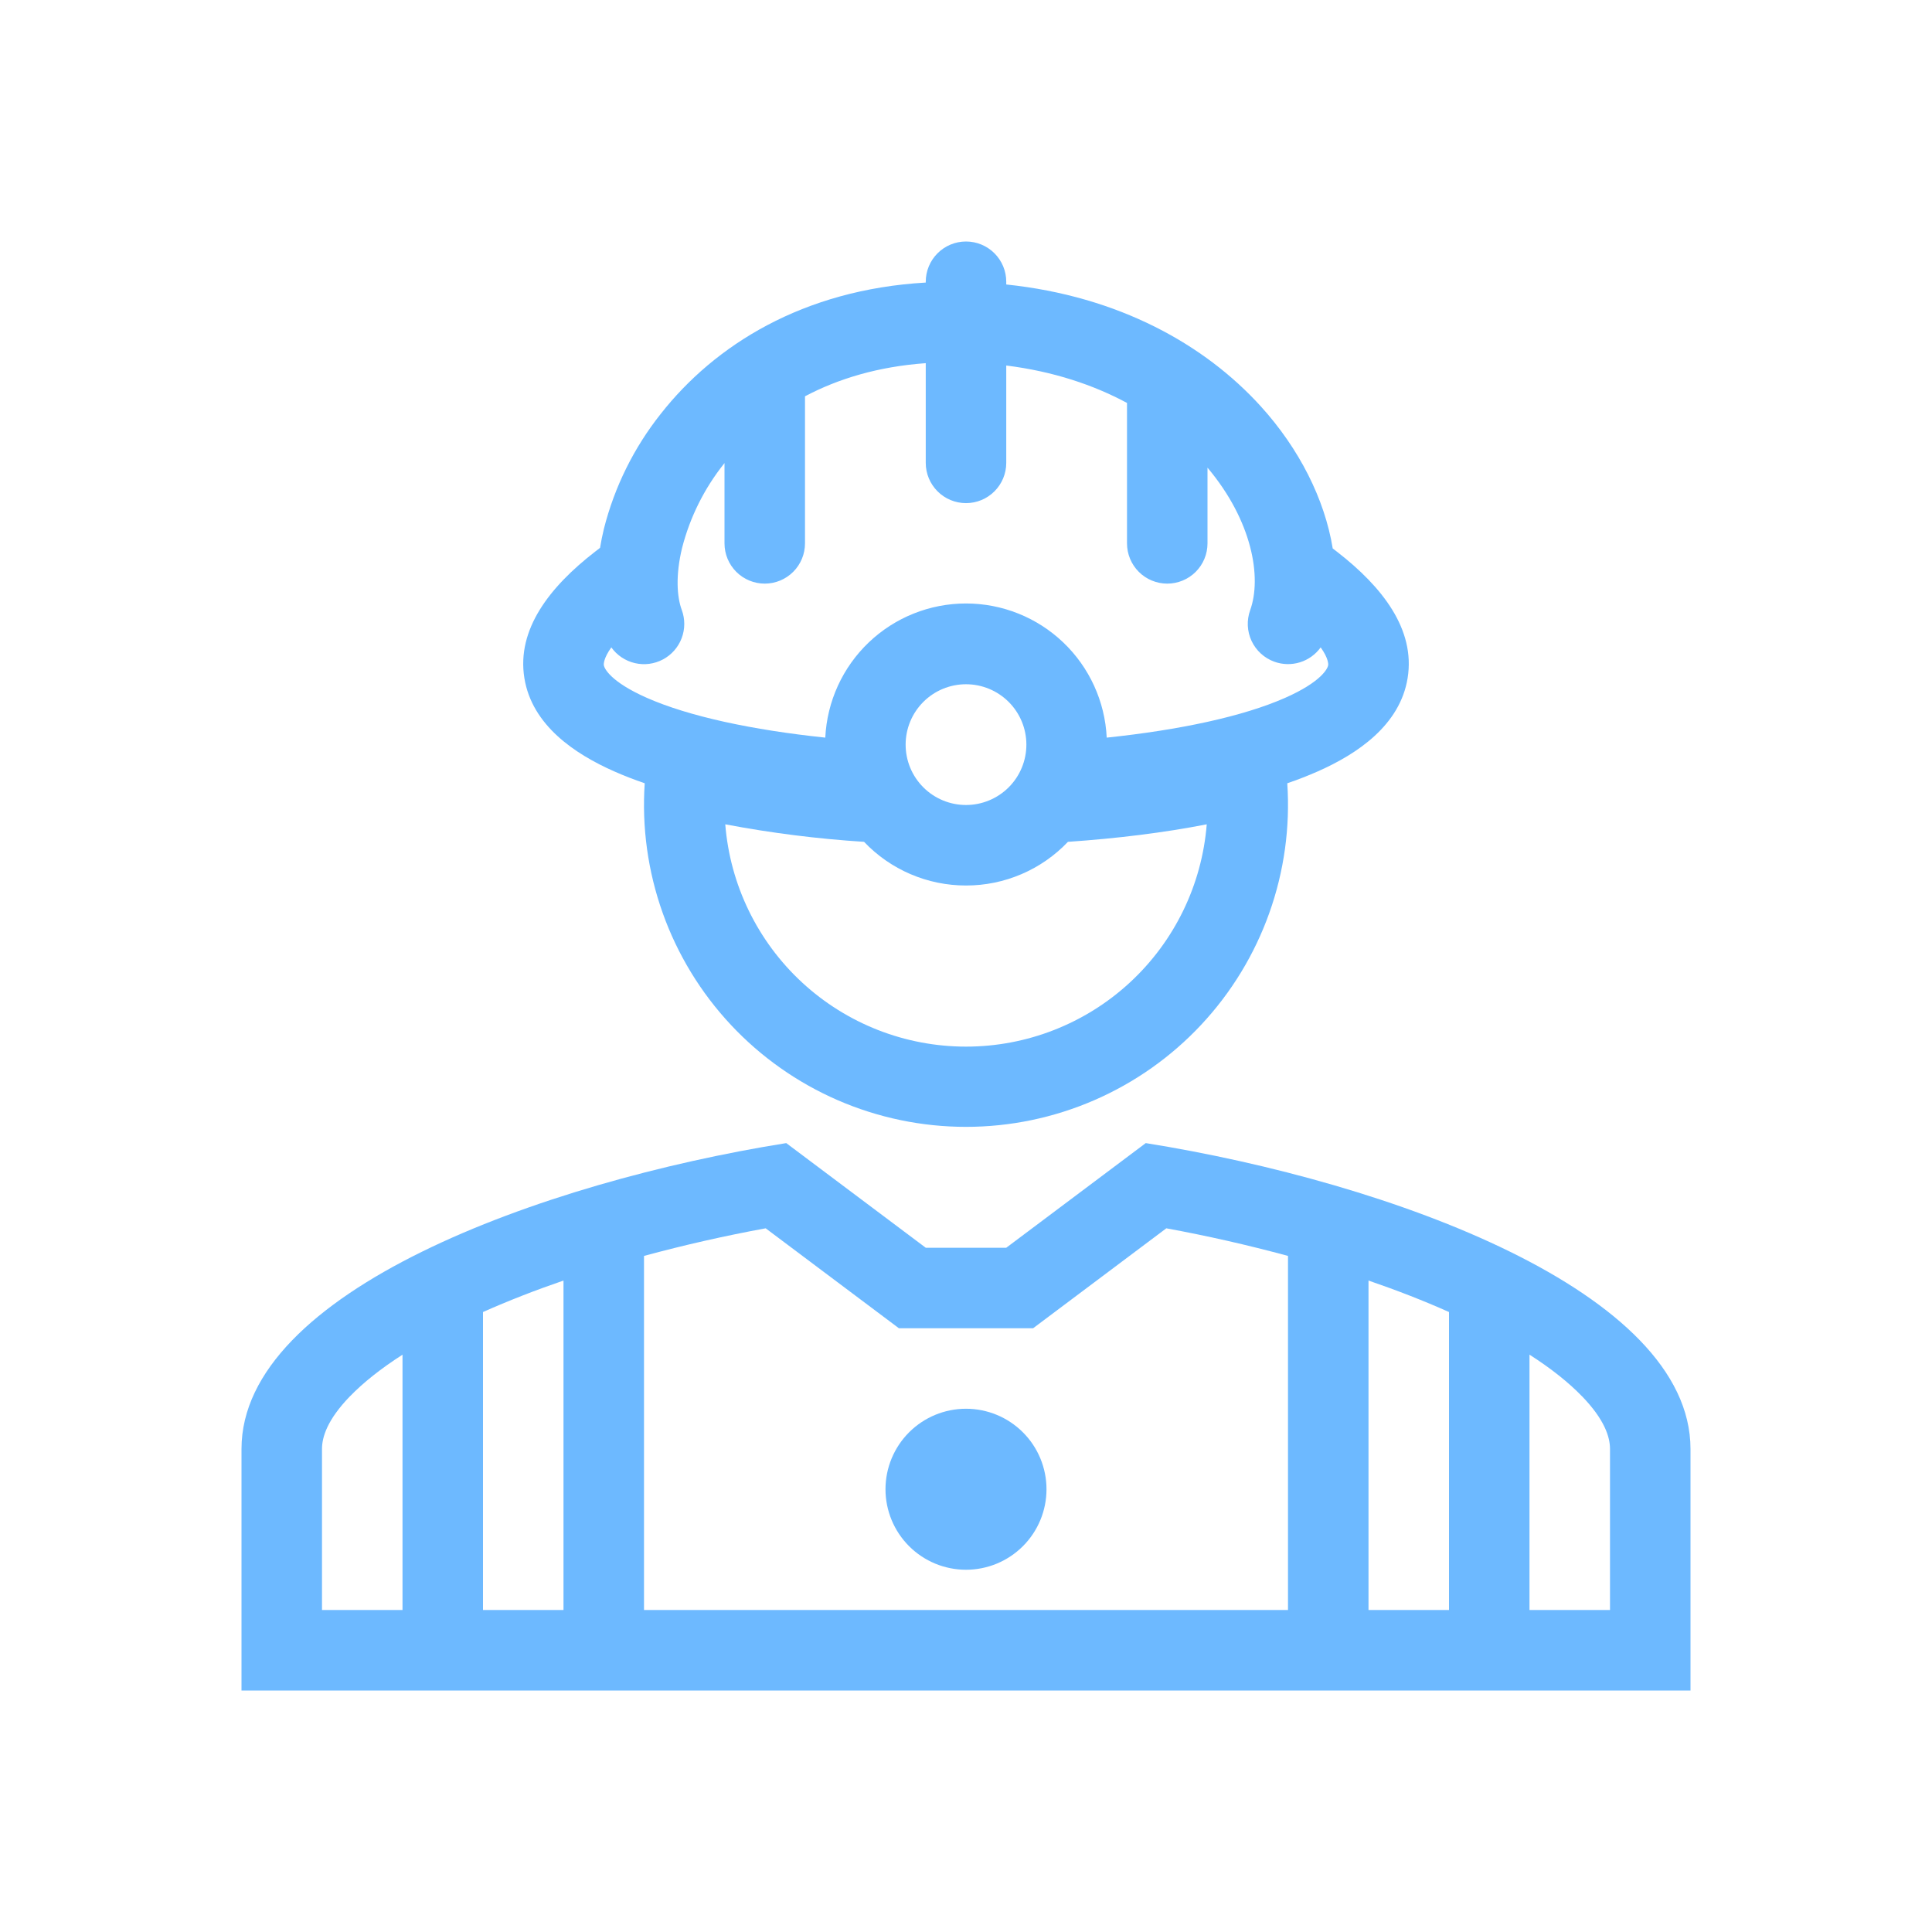 <svg width="170" height="170" viewBox="0 0 170 170" fill="none" xmlns="http://www.w3.org/2000/svg">
<path fill-rule="evenodd" clip-rule="evenodd" d="M85 21.25C85.939 21.25 86.84 21.623 87.504 22.287C88.169 22.951 88.542 23.852 88.542 24.792V25.032C98.451 26.067 106.013 30.327 110.936 35.75C114.322 39.479 116.563 43.924 117.268 48.259L117.651 48.553C121.632 51.638 124.553 55.377 123.859 59.666C123.19 63.81 119.446 66.332 115.961 67.873C115.08 68.261 114.182 68.611 113.27 68.921C113.53 72.793 112.992 76.677 111.689 80.333C110.386 83.988 108.346 87.337 105.695 90.172C103.045 93.007 99.84 95.266 96.28 96.811C92.72 98.356 88.881 99.154 85 99.154C81.119 99.154 77.28 98.356 73.72 96.811C70.16 95.266 66.955 93.007 64.305 90.172C61.654 87.337 59.614 83.988 58.311 80.333C57.008 76.677 56.47 72.793 56.73 68.921C55.818 68.611 54.92 68.261 54.039 67.873C50.554 66.332 46.81 63.81 46.141 59.666C45.447 55.377 48.369 51.638 52.349 48.553L52.799 48.206C52.891 47.642 53.004 47.082 53.139 46.527C54.071 42.843 55.774 39.399 58.136 36.422C62.882 30.373 70.649 25.486 81.458 24.863V24.792C81.458 23.852 81.832 22.951 82.496 22.287C83.16 21.623 84.061 21.25 85 21.25ZM112.129 58.225C112.854 58.487 113.644 58.506 114.381 58.279C115.117 58.051 115.759 57.59 116.209 56.964C116.907 57.938 116.882 58.455 116.868 58.537C116.822 58.82 116.28 59.989 113.096 61.398C109.381 63.042 103.792 64.232 97.382 64.905C97.23 61.723 95.859 58.722 93.553 56.525C91.248 54.327 88.185 53.101 85 53.101C81.815 53.101 78.752 54.327 76.447 56.525C74.142 58.722 72.771 61.723 72.618 64.905C66.208 64.232 60.619 63.042 56.904 61.398C53.72 59.989 53.178 58.82 53.132 58.537C53.118 58.455 53.093 57.942 53.791 56.964C54.291 57.661 55.027 58.153 55.862 58.348C56.697 58.544 57.575 58.429 58.332 58.026C59.089 57.624 59.675 56.96 59.979 56.158C60.284 55.356 60.287 54.471 59.989 53.667C59.564 52.519 59.433 50.617 60.021 48.202C60.715 45.501 61.973 42.977 63.711 40.797L63.75 40.747V47.812C63.75 48.752 64.123 49.653 64.787 50.317C65.452 50.981 66.352 51.354 67.292 51.354C68.231 51.354 69.132 50.981 69.796 50.317C70.46 49.653 70.833 48.752 70.833 47.812V34.871C73.745 33.331 77.269 32.254 81.458 31.956V40.729C81.458 41.669 81.832 42.569 82.496 43.233C83.16 43.898 84.061 44.271 85 44.271C85.939 44.271 86.84 43.898 87.504 43.233C88.169 42.569 88.542 41.669 88.542 40.729V32.162C92.686 32.682 96.22 33.869 99.167 35.456V47.812C99.167 48.752 99.54 49.653 100.204 50.317C100.868 50.981 101.769 51.354 102.708 51.354C103.648 51.354 104.549 50.981 105.213 50.317C105.877 49.653 106.25 48.752 106.25 47.812V41.151C110.203 45.85 111.038 50.823 110.004 53.692C109.685 54.575 109.73 55.548 110.128 56.398C110.527 57.248 111.247 57.905 112.129 58.225ZM76.029 74.074C71.931 73.813 67.852 73.299 63.817 72.533C64.242 77.86 66.658 82.831 70.584 86.456C74.51 90.081 79.657 92.094 85 92.094C90.343 92.094 95.491 90.081 99.416 86.456C103.342 82.831 105.758 77.86 106.183 72.533C102.429 73.27 98.271 73.78 93.971 74.074C92.815 75.29 91.423 76.258 89.881 76.918C88.339 77.579 86.678 77.919 85 77.917C83.322 77.919 81.662 77.579 80.119 76.918C78.577 76.258 77.185 75.29 76.029 74.074ZM90.313 65.521C90.313 66.93 89.753 68.281 88.757 69.277C87.76 70.274 86.409 70.833 85 70.833C83.591 70.833 82.24 70.274 81.244 69.277C80.247 68.281 79.688 66.93 79.688 65.521C79.688 64.112 80.247 62.761 81.244 61.764C82.24 60.768 83.591 60.208 85 60.208C86.409 60.208 87.76 60.768 88.757 61.764C89.753 62.761 90.313 64.112 90.313 65.521Z" fill="#6DB9FF"/>
<path d="M85 138.125C86.879 138.125 88.68 137.378 90.008 136.05C91.337 134.722 92.083 132.92 92.083 131.041C92.083 129.163 91.337 127.361 90.008 126.033C88.68 124.704 86.879 123.958 85 123.958C83.121 123.958 81.32 124.704 79.991 126.033C78.663 127.361 77.916 129.163 77.916 131.041C77.916 132.92 78.663 134.722 79.991 136.05C81.32 137.378 83.121 138.125 85 138.125Z" fill="#6DB9FF"/>
<path fill-rule="evenodd" clip-rule="evenodd" d="M69.183 100.583L81.458 109.791H88.542L100.817 100.583C122.404 104.04 148.75 113.652 148.75 127.5V148.75H21.25V127.5C21.25 113.652 47.596 104.04 69.183 100.583ZM90.904 116.875L102.627 108.081C106.179 108.732 109.795 109.551 113.333 110.51V141.666H120.417V112.678C122.896 113.528 125.272 114.452 127.5 115.447V141.666H42.5V115.447C44.728 114.456 47.104 113.528 49.583 112.678V141.666H56.667V110.51C60.205 109.551 63.821 108.732 67.373 108.081L79.096 116.875H90.904ZM139.205 122.86C141.203 124.928 141.667 126.455 141.667 127.5V141.666H134.583V119.198C136.496 120.423 138.04 121.656 139.205 122.864M30.795 122.864C31.963 121.659 33.508 120.427 35.417 119.202V141.666H28.333V127.5C28.333 126.455 28.794 124.928 30.795 122.86" fill="#6DB9FF"/>
</svg>
